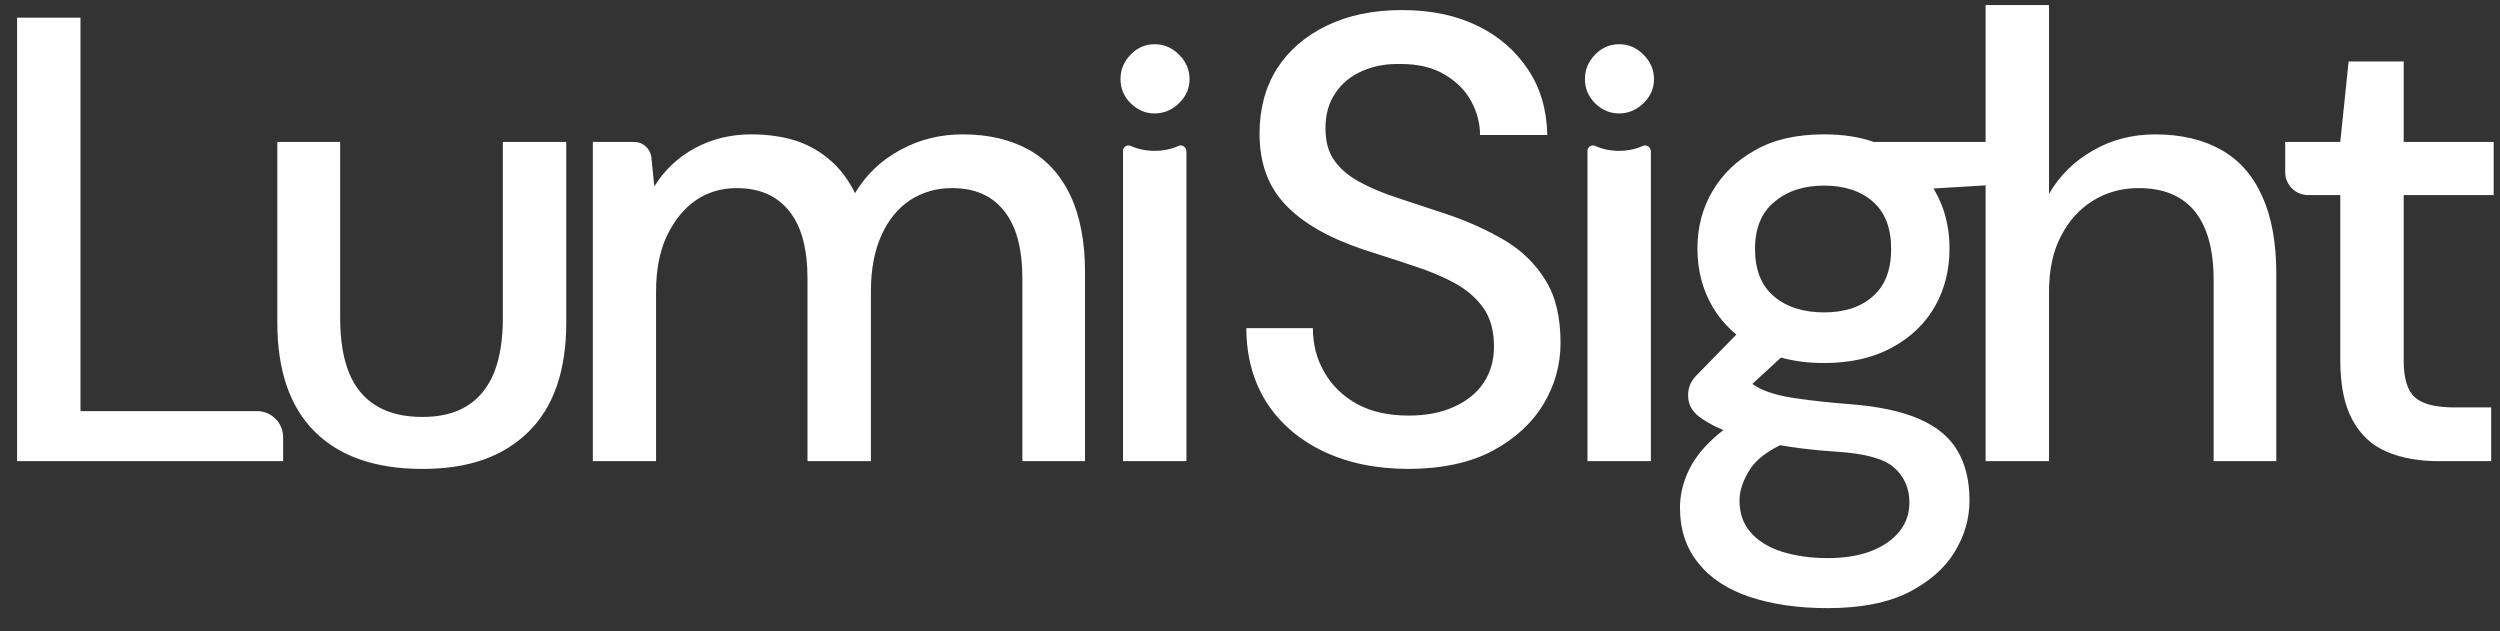 <svg width="99" height="25" viewBox="0 0 99 25" fill="none" xmlns="http://www.w3.org/2000/svg">
<rect x="0" y="0" width="99" height="25" fill="#333333" stroke="none"/>
<path fill-rule="evenodd" clip-rule="evenodd" d="M89.58 7.764C89.204 6.934 88.659 6.32 87.937 5.921C87.215 5.521 86.355 5.322 85.349 5.322C84.451 5.322 83.621 5.529 82.884 5.959C82.139 6.381 81.555 6.957 81.141 7.679V0.2H78.63V5.621H74.199C73.615 5.414 72.962 5.321 72.233 5.321C71.165 5.321 70.259 5.521 69.522 5.936C68.785 6.343 68.216 6.888 67.817 7.564C67.418 8.24 67.218 9 67.218 9.837C67.218 10.674 67.41 11.45 67.809 12.133C68.04 12.532 68.332 12.878 68.685 13.185C68.71 13.207 68.735 13.228 68.76 13.249L67.164 14.882C66.949 15.105 66.849 15.358 66.849 15.65C66.849 15.942 66.949 16.188 67.164 16.395C67.218 16.449 67.272 16.495 67.333 16.533C67.362 16.556 67.39 16.575 67.422 16.595L67.456 16.618C67.686 16.771 67.948 16.91 68.247 17.032C68.086 17.155 67.94 17.278 67.809 17.401C67.356 17.823 67.026 18.269 66.826 18.73C66.627 19.19 66.527 19.643 66.527 20.097C66.527 20.964 66.765 21.702 67.256 22.301C67.74 22.907 68.424 23.353 69.314 23.645C70.198 23.936 71.219 24.082 72.371 24.082C73.676 24.082 74.744 23.875 75.573 23.46C76.395 23.038 77.009 22.508 77.401 21.863C77.793 21.218 77.992 20.542 77.992 19.82C77.992 19.052 77.839 18.399 77.524 17.862C77.217 17.324 76.71 16.902 76.011 16.595C75.304 16.288 74.383 16.088 73.223 16.003C72.455 15.942 71.826 15.873 71.342 15.804C70.858 15.742 70.474 15.666 70.205 15.581C69.929 15.497 69.698 15.397 69.522 15.289C69.498 15.27 69.472 15.254 69.444 15.238L69.444 15.238L69.444 15.238L69.444 15.237C69.426 15.227 69.409 15.216 69.391 15.205L70.526 14.16C71.043 14.302 71.615 14.376 72.233 14.376C73.285 14.376 74.183 14.168 74.928 13.761C75.673 13.354 76.241 12.809 76.625 12.133C77.009 11.45 77.201 10.689 77.201 9.837C77.201 8.985 77.009 8.24 76.625 7.564C76.625 7.564 76.587 7.495 76.564 7.464L78.63 7.341V18.261H81.141V11.565C81.141 10.697 81.294 9.952 81.617 9.346C81.932 8.731 82.362 8.263 82.892 7.94C83.429 7.61 84.028 7.449 84.696 7.449C85.687 7.449 86.424 7.764 86.923 8.378C87.415 9 87.66 9.899 87.66 11.089V18.261H90.141V10.835C90.141 9.614 89.957 8.593 89.58 7.764ZM61.205 11.104C60.813 10.459 60.276 9.929 59.593 9.522C58.901 9.115 58.133 8.762 57.281 8.478C56.95 8.369 56.631 8.263 56.325 8.162L56.322 8.16L56.318 8.159L56.317 8.159C55.98 8.047 55.658 7.941 55.353 7.84C54.762 7.648 54.255 7.433 53.833 7.203C53.403 6.965 53.073 6.688 52.842 6.358C52.604 6.036 52.489 5.606 52.489 5.068C52.489 4.531 52.62 4.07 52.881 3.686C53.134 3.302 53.495 3.01 53.948 2.81C54.394 2.611 54.908 2.519 55.476 2.534C56.16 2.534 56.736 2.672 57.204 2.949C57.673 3.225 58.026 3.578 58.264 4.016C58.494 4.446 58.609 4.891 58.609 5.345H61.274C61.251 4.354 61.005 3.494 60.514 2.757C60.03 2.027 59.37 1.443 58.525 1.029C57.68 0.614 56.682 0.399 55.522 0.399C54.363 0.399 53.395 0.606 52.543 1.013C51.69 1.428 51.03 1.996 50.569 2.718C50.108 3.448 49.878 4.308 49.878 5.291C49.878 6.45 50.216 7.387 50.899 8.101C51.575 8.823 52.604 9.415 53.994 9.883C54.23 9.96 54.463 10.035 54.693 10.109C55.13 10.25 55.558 10.387 55.975 10.528C56.613 10.736 57.166 10.966 57.634 11.227C58.103 11.488 58.471 11.811 58.748 12.202C59.024 12.602 59.162 13.101 59.162 13.723C59.162 14.26 59.032 14.729 58.763 15.143C58.494 15.55 58.103 15.873 57.596 16.103C57.081 16.341 56.482 16.457 55.776 16.457C54.977 16.457 54.294 16.303 53.733 15.996C53.172 15.681 52.742 15.266 52.443 14.736C52.136 14.214 51.99 13.631 51.99 12.993H49.356C49.356 14.114 49.625 15.097 50.154 15.934C50.692 16.764 51.445 17.416 52.412 17.877C53.388 18.338 54.501 18.568 55.776 18.568C57.051 18.568 58.225 18.33 59.116 17.847C59.999 17.37 60.668 16.756 61.121 16.003C61.574 15.251 61.797 14.445 61.797 13.569C61.797 12.571 61.605 11.742 61.205 11.104ZM10.175 16.28H3.187V0.699H0.676V18.261H11.212V17.317C11.212 16.741 10.751 16.28 10.175 16.28ZM19.913 5.621V12.594C19.913 13.447 19.798 14.168 19.567 14.752C19.329 15.336 18.976 15.773 18.508 16.065C18.039 16.365 17.448 16.511 16.726 16.511C16.004 16.511 15.382 16.365 14.898 16.065C14.415 15.773 14.054 15.336 13.816 14.752C13.585 14.168 13.47 13.447 13.47 12.594V5.621H10.982V12.771C10.982 14.675 11.481 16.119 12.464 17.094C13.455 18.077 14.875 18.569 16.726 18.569C18.577 18.569 19.936 18.077 20.934 17.094C21.925 16.119 22.424 14.675 22.424 12.771V5.621H19.913ZM40.724 5.92C41.446 6.32 42.007 6.934 42.391 7.748C42.775 8.57 42.967 9.584 42.967 10.789V18.261H40.486V11.035C40.486 9.852 40.248 8.954 39.764 8.355C39.288 7.748 38.605 7.449 37.698 7.449C37.076 7.449 36.531 7.61 36.04 7.925C35.556 8.247 35.18 8.708 34.903 9.322C34.627 9.929 34.488 10.674 34.488 11.542V18.261H31.977V11.035C31.977 9.852 31.739 8.954 31.248 8.355C30.764 7.748 30.073 7.449 29.167 7.449C28.568 7.449 28.03 7.61 27.562 7.925C27.093 8.247 26.717 8.708 26.417 9.322C26.126 9.929 25.98 10.674 25.98 11.542V18.261H23.476V5.621H25.12C25.465 5.621 25.757 5.89 25.795 6.235L25.91 7.38C26.31 6.742 26.84 6.235 27.515 5.867C28.184 5.506 28.928 5.321 29.743 5.321C30.395 5.321 30.979 5.406 31.501 5.567C32.023 5.736 32.476 5.997 32.883 6.351C33.283 6.696 33.605 7.134 33.859 7.648C34.296 6.919 34.895 6.343 35.656 5.936C36.416 5.521 37.238 5.321 38.129 5.321C39.127 5.321 39.995 5.521 40.724 5.92ZM72.233 12.371C73.054 12.371 73.699 12.156 74.175 11.726C74.652 11.304 74.89 10.682 74.89 9.86C74.89 9.038 74.652 8.416 74.175 7.994C73.699 7.564 73.031 7.349 72.233 7.349C71.434 7.349 70.774 7.564 70.267 7.994C69.752 8.416 69.499 9.038 69.499 9.86C69.499 10.682 69.745 11.304 70.236 11.726C70.735 12.156 71.411 12.371 72.233 12.371ZM74.091 21.825C74.567 21.64 74.936 21.387 75.205 21.064C75.473 20.734 75.612 20.35 75.612 19.897C75.612 19.329 75.404 18.868 75.005 18.515C74.606 18.161 73.838 17.954 72.701 17.885C71.856 17.831 71.119 17.739 70.489 17.631C69.936 17.908 69.545 18.215 69.322 18.553C69.03 18.998 68.884 19.421 68.884 19.82C68.884 20.335 69.038 20.765 69.338 21.095C69.637 21.433 70.052 21.686 70.589 21.855C71.127 22.016 71.703 22.101 72.371 22.101C73.039 22.101 73.615 22.009 74.091 21.825ZM98.749 5.621V7.725H95.186V14.276C95.186 14.998 95.34 15.482 95.639 15.743C95.939 16.004 96.461 16.134 97.198 16.134H98.65V18.262H96.592C95.793 18.262 95.094 18.139 94.51 17.885C93.927 17.639 93.474 17.217 93.159 16.633C92.836 16.05 92.675 15.251 92.675 14.253V7.725H91.4C90.901 7.725 90.494 7.318 90.494 6.819V5.621H92.675L93.005 2.434H95.186V5.621H98.749ZM46.691 2.165C46.415 1.889 46.092 1.751 45.723 1.751C45.355 1.751 45.04 1.889 44.771 2.165C44.502 2.442 44.372 2.764 44.372 3.133C44.372 3.502 44.502 3.817 44.771 4.085C45.04 4.354 45.355 4.492 45.723 4.492C46.092 4.492 46.415 4.354 46.691 4.085C46.968 3.817 47.106 3.502 47.106 3.133C47.106 2.764 46.968 2.442 46.691 2.165ZM46.983 18.262V5.974H46.975C46.975 5.859 46.875 5.759 46.752 5.759C46.729 5.759 46.714 5.759 46.691 5.767C46.691 5.767 46.683 5.767 46.683 5.775C46.676 5.775 46.66 5.782 46.66 5.782C46.361 5.913 46.046 5.974 45.723 5.974C45.401 5.974 45.071 5.913 44.771 5.775C44.748 5.767 44.717 5.759 44.687 5.759C44.572 5.759 44.472 5.859 44.472 5.974V18.262H46.983ZM65.083 2.165C64.807 1.889 64.484 1.751 64.115 1.751C63.747 1.751 63.432 1.889 63.163 2.165C62.895 2.442 62.764 2.764 62.764 3.133C62.764 3.502 62.895 3.817 63.163 4.085C63.432 4.354 63.747 4.492 64.115 4.492C64.484 4.492 64.807 4.354 65.083 4.085C65.36 3.817 65.498 3.502 65.498 3.133C65.498 2.764 65.36 2.442 65.083 2.165ZM65.375 18.262V5.974H65.367C65.367 5.859 65.267 5.759 65.144 5.759C65.121 5.759 65.106 5.759 65.083 5.767C65.083 5.767 65.075 5.767 65.075 5.775C65.068 5.775 65.052 5.782 65.052 5.782C64.753 5.913 64.438 5.974 64.115 5.974C63.793 5.974 63.463 5.913 63.163 5.775C63.14 5.767 63.109 5.759 63.079 5.759C62.964 5.759 62.864 5.859 62.864 5.974V18.262H65.375Z" fill="white"/>
</svg>
